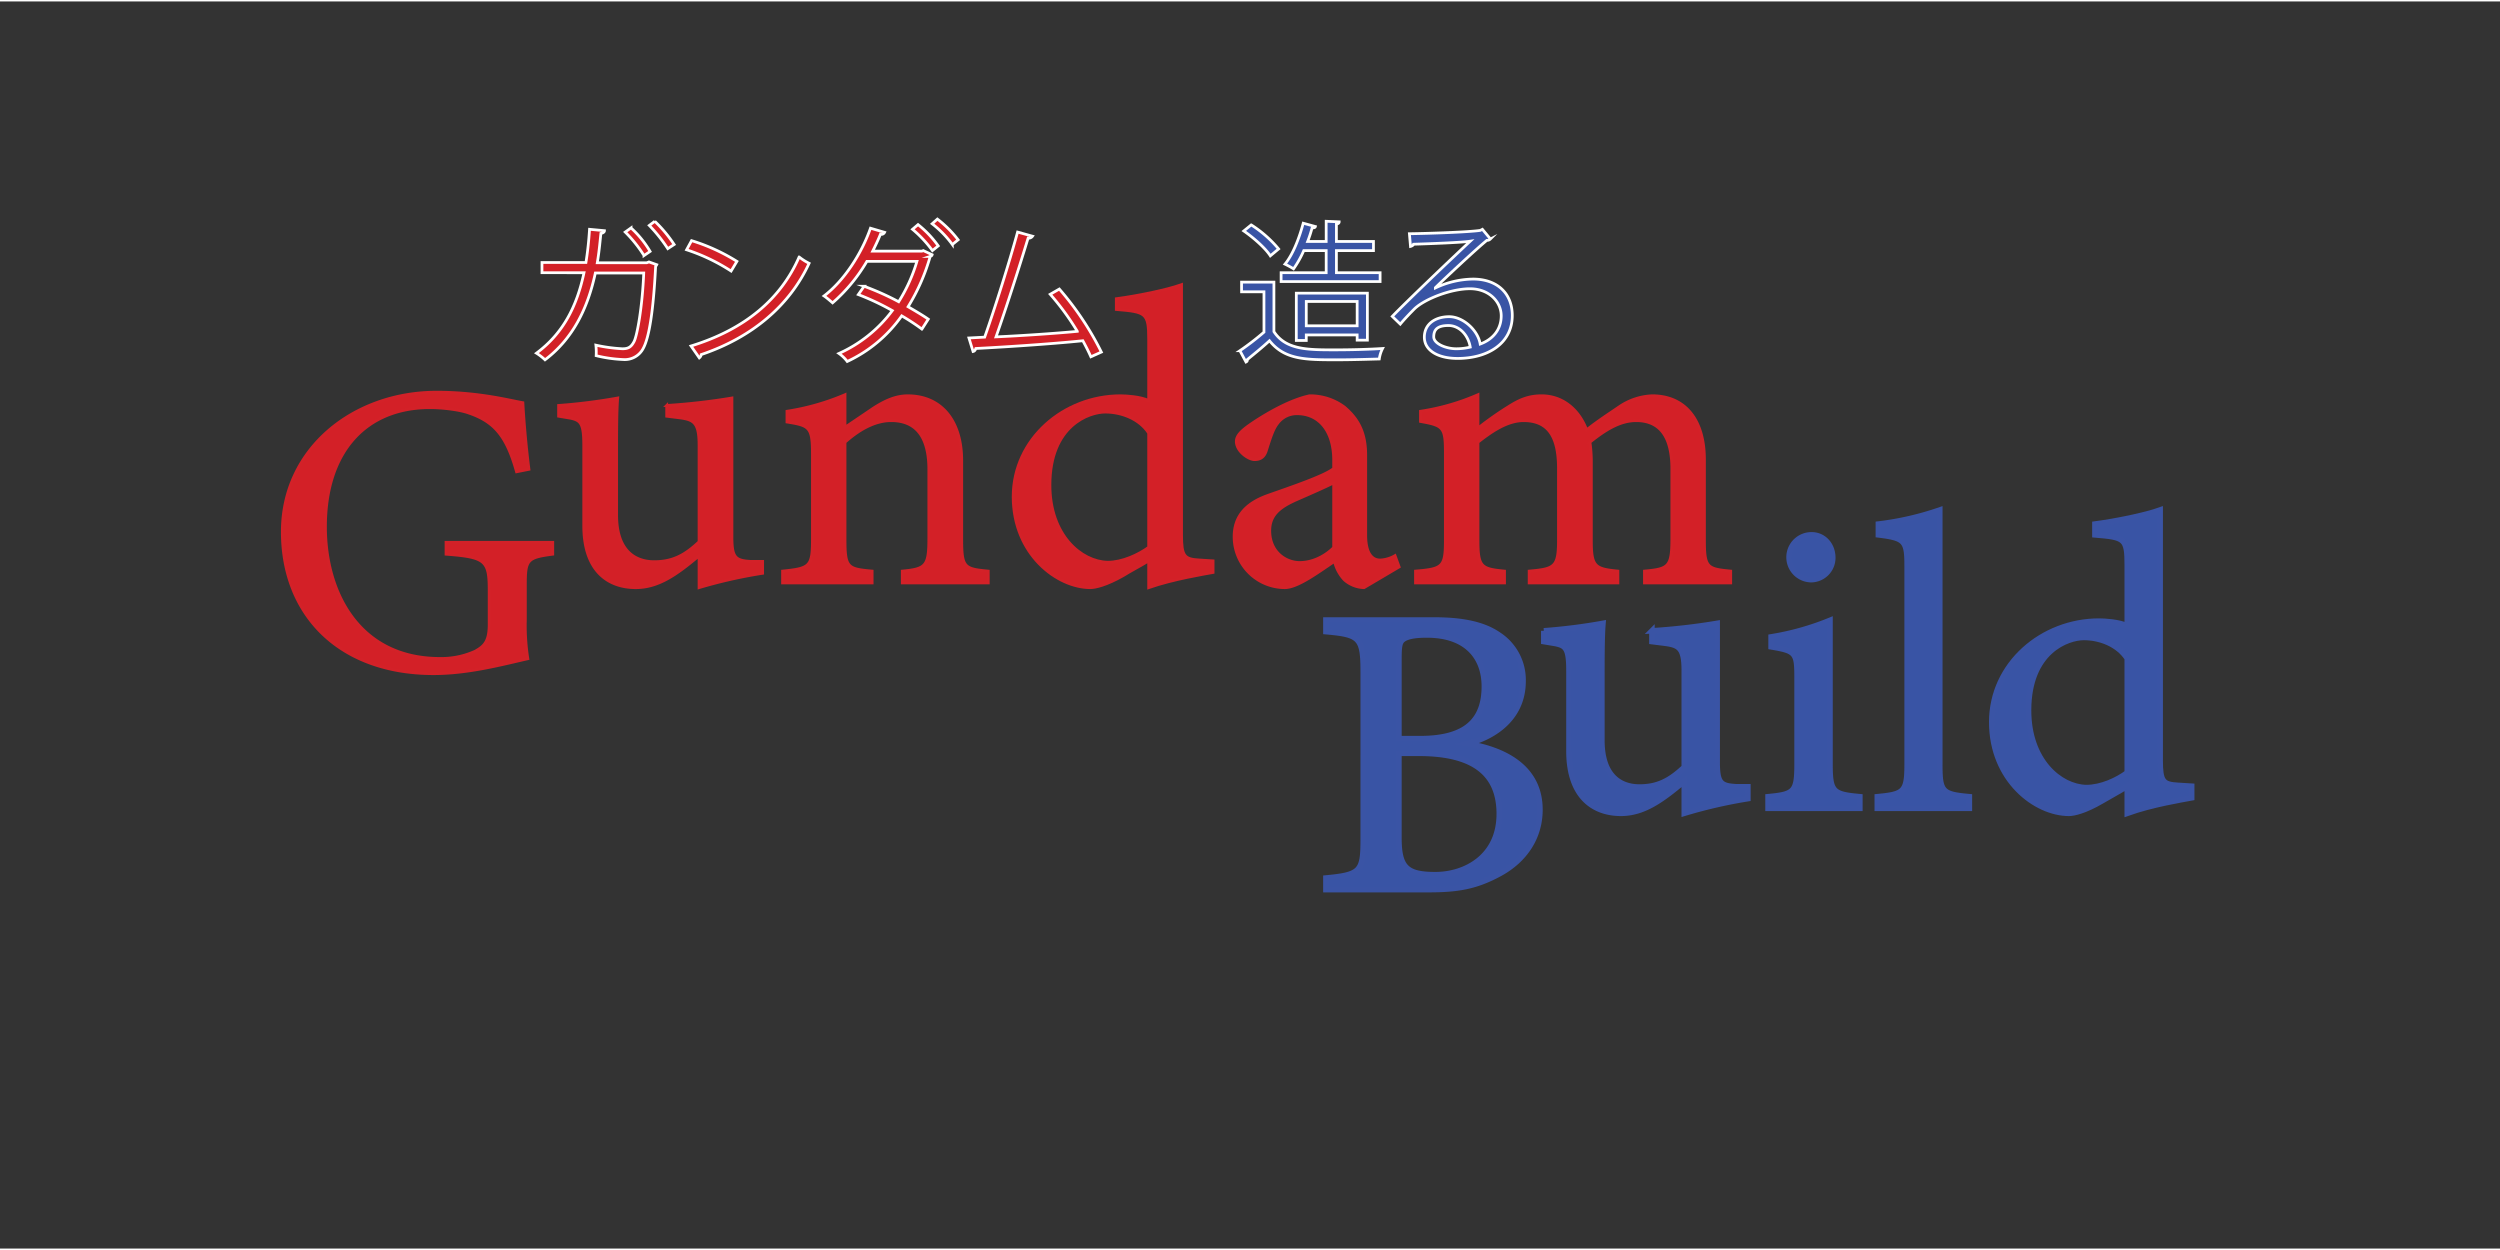 <svg id="Layer_1" data-name="Layer 1" xmlns="http://www.w3.org/2000/svg" width="12.6in" height="6.3in" viewBox="0 0 904.1 451"><rect x="0" y="0" width="904.1" height="451" fill="#333333" stroke="none"/><title>Artboard 7</title><path d="M275.8,206.8a174.9,174.9,0,0,0-23,5.2V200.5c-8.1,6.8-14.7,11.5-22.9,11.5-10.1,0-18.8-6.1-18.8-22.4V160.5c0-8.1-1.2-9-4.9-9.8L202,150v-3.9a204.4,204.4,0,0,0,21.4-2.7c-.4,4.8-.4,12-.4,21.9v20.4c0,13.2,6.9,16.9,13.6,16.9s11.1-2.4,16.2-7.2V160.5c0-8.1-1.8-9.2-6.9-9.9l-4.8-.6v-3.9a228.8,228.8,0,0,0,23.6-2.7v50.2c0,7.5,1.2,8.6,6.9,8.9h4.2Z" fill="#d32027" stroke="#d32128" stroke-miterlimit="10"/><path d="M326.3,210.3V206c8.7-.8,9.6-1.9,9.6-12.1V169.2c0-10.5-3.7-17.6-13.6-17.6-6.2,0-12,3.6-16.7,7.8v35.1c0,10.3.9,10.7,9.8,11.5v4.3H283V206c9.9-1,10.8-1.6,10.8-11.5V163.6c0-9.7-1.1-10.2-9.2-11.5v-3.9a86.7,86.7,0,0,0,21-6V154l10.2-6.9c4.2-2.7,8.1-4.5,12.5-4.5,12,0,19.5,8.9,19.5,23.4v28.5c0,10.2.9,10.7,9.6,11.5v4.3Z" fill="#d32027" stroke="#d32128" stroke-miterlimit="10"/><path d="M438.7,206.5c-3.2.6-14.4,2.4-23.3,5.5v-9.7c-2.7,1.7-6.6,3.7-9.3,5.4-6,3.4-10,4.3-11.8,4.3-12,0-27.9-12-27.9-32.9s18.3-36.5,38.8-36.5c2.1,0,7.1.3,10.2,1.7V122.2c0-9.6-1-9.9-11.7-10.8v-3.9c7.5-1,18-3.1,23.6-5.1v90.5c0,7.8,1,8.8,6.6,9.1l4.8.3Zm-23.3-50.4c-3.4-5.2-9.9-7.6-15.7-7.6s-20,4.8-20,26.4c0,18.1,11.3,27.7,20.9,27.9,5.4,0,11.2-2.8,14.8-5.4Z" fill="#d32027" stroke="#d32128" stroke-miterlimit="10"/><path d="M493.3,212a11.2,11.2,0,0,1-7.1-2.8,14.6,14.6,0,0,1-3.6-6.7c-6,4-13.3,9.5-18,9.5a18.4,18.4,0,0,1-18.3-18.4c0-7.3,4.1-12.1,12.3-15s20.4-7,23.7-9.7v-3c0-10.7-5.4-16.8-13.2-16.8a8.6,8.6,0,0,0-7,3.4c-1.7,2.1-2.7,5.4-4.1,9.8-.7,2.4-2.1,3.4-4.3,3.4s-6.6-3-6.6-6.6c0-2.1,1.9-3.9,4.9-6s13.1-8.7,21.6-10.5a20.7,20.7,0,0,1,12.6,4.1c5.3,4.5,7.7,9.6,7.7,17.4V193c0,6.9,2.5,9,5.2,9a11.7,11.7,0,0,0,5.4-1.6l1.5,4.1Zm-11-37.9c-3.3,1.7-10.5,4.8-13.9,6.3-5.7,2.6-9.2,5.4-9.2,11,0,7.9,6,11.5,10.8,11.5s9.3-2.4,12.3-5.4Z" fill="#d32027" stroke="#d32128" stroke-miterlimit="10"/><path d="M594.7,210.3V206c8.8-.8,9.9-1.5,9.9-11.9V169c0-10.6-3.6-17.4-12.9-17.4-5.7,0-11,3.2-16.7,7.8a49.2,49.2,0,0,1,.5,6.5V195c0,9.4,1.3,10.2,9.6,11v4.3H553V206c9.3-.8,10.6-1.5,10.6-11.3V168.9c0-11.1-3.4-17.3-12.6-17.3-6,0-11.8,4.1-16.5,7.8v35.3c0,9.8,1.1,10.5,9.6,11.3v4.3H511.9V206c9.9-.8,10.8-1.5,10.8-11.3V163.6c0-9.6-.6-10.2-9-11.7v-3.7a82.2,82.2,0,0,0,20.8-6v12.1a119.3,119.3,0,0,1,11.1-7.8c3.8-2.4,7.1-3.9,11.9-3.9,7.2,0,13.3,4.5,16.3,12.3,4.2-3.3,8.1-5.8,11.9-8.4a22.7,22.7,0,0,1,11.8-3.9c11.7,0,18.9,8.4,18.9,23.1v29c0,10,.9,10.5,9.5,11.3v4.3Z" fill="#d32027" stroke="#d32128" stroke-miterlimit="10"/><path d="M237.5,95.2a2.1,2.1,0,0,1-.4.6c-.8,15.9-2.3,25.7-4.5,29.7a7.5,7.5,0,0,1-7.2,4,49.4,49.4,0,0,1-9.8-1.4,24.1,24.1,0,0,0-.1-3.8,57.7,57.7,0,0,0,9.6,1.3c2,0,3.1-.5,4.2-2.6s3-12.4,3.5-24.8H215.3c-2.8,13.1-8.3,23.9-18.2,31.4a19.5,19.5,0,0,0-3.1-2.4c9.5-7.1,14.5-16.5,17.2-29.1H196V94.4h15.9c.6-3.8,1-7.4,1.3-12l5.4.5c0,.5-.6.9-1.3,1-.4,4-.7,7.1-1.3,10.6h17.9l.8-.3Zm-9.3-13.3a36.3,36.3,0,0,1,6.9,8.5l-2.2,1.5a46.9,46.9,0,0,0-6.8-8.5Zm8.6-2.4a48.7,48.7,0,0,1,7,8.4l-2.3,1.5a56,56,0,0,0-6.7-8.4Z" fill="#d32027" stroke="#fff" stroke-miterlimit="10"/><path d="M250.1,86.5A69,69,0,0,1,266.5,94l-2.1,3.5a68.8,68.8,0,0,0-16.1-7.7Zm-.2,38.1c19.5-6,32.5-17,39.1-32.2a19.9,19.9,0,0,0,3.6,2.3c-6.9,15-20.3,26.7-39,33a1.9,1.9,0,0,1-.7,1.2Z" fill="#d32027" stroke="#fff" stroke-miterlimit="10"/><path d="M337.1,91.6c-.1.4-.4.5-.7.6a71.7,71.7,0,0,1-8,18.2c2.4,1.4,5.3,3.1,7.3,4.5l-2.3,3.6a76.7,76.7,0,0,0-7.3-4.8,49.8,49.8,0,0,1-19.7,16.5,13.8,13.8,0,0,0-3-2.9,49.2,49.2,0,0,0,19.3-15.5,90.6,90.6,0,0,0-12.3-5.8l2.1-3a96.5,96.5,0,0,1,12.5,5.6A58.4,58.4,0,0,0,331.6,94H313.5a60.5,60.5,0,0,1-12.4,15c-.7-.6-2.2-1.9-3.1-2.5,7.2-5.5,13.5-15.1,16.8-24.5l5.1,1.5a1.3,1.3,0,0,1-1.5.7c-.8,2-1.8,4.1-2.8,6.1h17.8l.5-.2ZM332,80.7a37.7,37.7,0,0,1,7.3,7.7l-2.1,1.7a43.1,43.1,0,0,0-7.2-7.7Zm7-2a40.9,40.9,0,0,1,7.5,7.5l-2.1,1.7a36.9,36.9,0,0,0-7.3-7.5Z" fill="#d32027" stroke="#fff" stroke-miterlimit="10"/><path d="M394.5,128.5c-.8-1.8-1.8-3.8-2.9-5.8-11.5,1.2-30.3,2.4-38.7,2.8-.2.6-.5,1-1,1.1l-1.5-4.9,5.7-.3c3.7-10.5,8.9-27,11.9-38l5.4,1.5a1.7,1.7,0,0,1-1.6.7c-3.1,10.2-7.8,24.9-11.6,35.7,9.1-.4,22.2-1.3,29.4-2a92.6,92.6,0,0,0-9.8-13.4l3.3-1.9a107.6,107.6,0,0,1,15.2,22.8Z" fill="#d32027" stroke="#fff" stroke-miterlimit="10"/><path d="M199.9,199.9c-9.3,1.2-9.9,2.1-9.9,11v12.6a77.1,77.1,0,0,0,.9,14.2c-9.3,2.1-21.5,5.4-34.1,5.4-34,0-54.7-21.1-54.7-51.3s25.8-50.5,55.8-50.5c15.3,0,26.5,3,31.2,3.8.3,5.5,1,14.7,2.2,24.1l-4.5.9c-3.6-12.8-7.9-18.1-17.4-21.3-3.4-1.2-9.6-1.9-13.9-1.9-23,0-37.8,15.7-37.8,43.1,0,23.9,12.3,47.6,41.4,47.6a29.7,29.7,0,0,0,12.7-2.6c3.2-1.8,5.1-3.4,5.1-9.6V213.1c0-10.9-1.2-12.1-15.6-13.2v-4.3h38.6Z" fill="#d32027" stroke="#d32128" stroke-miterlimit="10"/><path d="M530.8,268.4c14.4,2.4,26.1,9.3,26.1,23.9,0,10.2-5.7,18.3-14.5,23.1s-15.5,5.8-26,5.8H479.5V317c12.8-1.2,13.5-2.5,13.5-14.4V242.5c0-12.5-1.3-13.5-13.5-14.6v-4.2h39.3c11.3,0,18.3,2,23.1,5.3a19.5,19.5,0,0,1,8.9,16.8C550.8,259.9,539.2,266.3,530.8,268.4Zm-17.2-1.8c16.5,0,23.2-6.6,23.2-18.9,0-10.5-6.4-18.6-20.8-18.6-4.2,0-6.9.5-8.4,1.5s-1.7,2.6-1.7,7.4v28.6Zm-7.7,35.7c0,10.8,2.6,13.5,13.2,13.5s23.1-6.3,23.1-22-10.8-21.9-29.1-21.9h-7.2Z" fill="#3954a5" stroke="#3a54a5" stroke-miterlimit="10" stroke-width="2"/><path d="M632.1,288.3a175.8,175.8,0,0,0-23,5.3V282c-8.1,6.8-14.7,11.6-22.9,11.6-10.1,0-18.8-6.2-18.8-22.5V242c0-8.1-1.2-9-4.9-9.8l-4.2-.7v-3.9a204.4,204.4,0,0,0,21.4-2.7c-.4,4.8-.4,12-.4,21.9v20.4c0,13.2,6.9,16.9,13.6,16.9s11.1-2.4,16.2-7.2V242c0-8.1-1.8-9.2-6.9-9.9l-4.8-.6v-3.9a228.8,228.8,0,0,0,23.6-2.7v50.2c0,7.5,1.2,8.6,6.9,8.9h4.2Z" fill="#3954a5" stroke="#3a54a5" stroke-miterlimit="10" stroke-width="2"/><path d="M639.4,291.8v-4.2c9.5-.9,10.5-1.7,10.5-11.9V244.8c0-9.3-.4-9.9-9.4-11.4v-3.6a96.3,96.3,0,0,0,21.3-6v51.9c0,10.2,1,11,10.8,11.9v4.2ZM655,209.1a8.1,8.1,0,0,1,.2-16.2c4.2,0,7.6,3.5,7.6,8.3A7.9,7.9,0,0,1,655,209.1Z" fill="#3954a5" stroke="#3a54a5" stroke-miterlimit="10" stroke-width="2"/><path d="M678.9,291.8v-4.2c9.6-.9,10.8-1.7,10.8-11.6V204.2c0-9.2-.8-10.1-10.4-11.3V189a106.3,106.3,0,0,0,22.2-5.1V276c0,9.9.9,10.7,10.7,11.6v4.2Z" fill="#3954a5" stroke="#3a54a5" stroke-miterlimit="10" stroke-width="2"/><path d="M792.6,288c-3.2.6-14.4,2.4-23.3,5.6v-9.8c-2.7,1.7-6.6,3.8-9.3,5.4-6,3.5-10,4.4-11.8,4.4-12,0-27.9-12-27.9-33s18.3-36.5,38.8-36.5c2.1,0,7.1.3,10.2,1.7V203.7c0-9.6-1-9.9-11.7-10.8V189c7.5-1,18-3.1,23.6-5.1v90.5c0,7.8,1,8.8,6.6,9.1l4.8.3Zm-23.3-50.4c-3.4-5.2-9.9-7.6-15.7-7.6s-20,4.8-20,26.4c0,18.1,11.3,27.7,20.9,27.9,5.4,0,11.2-2.7,14.8-5.4Z" fill="#3954a5" stroke="#3a54a5" stroke-miterlimit="10" stroke-width="2"/><path d="M460.7,101.5v17.9c4.3,6.6,12.2,6.6,22.1,6.6,5.9,0,12.9-.2,17.2-.5a12.1,12.1,0,0,0-1.2,3.8c-3.8.1-9.9.3-15.3.3-11.4,0-18.9,0-24.4-6.9-2.7,2.5-5.7,4.9-8,6.8,0,.5-.1.7-.5.9l-2.2-4.1a97,97,0,0,0,8.7-6.7V105H449v-3.5Zm-8.2-20.7a43.1,43.1,0,0,1,9.9,8.7l-3,2.5c-1.8-2.8-6-6.5-9.6-9Zm46.6,17.3v3.2H463.3V98.1h16.3v-8h-8.1a36.9,36.9,0,0,1-3.7,6.6,30.7,30.7,0,0,0-3.1-1.7c2.8-3.4,5.1-9.2,6.6-14.8l4.4,1.2c-.1.4-.5.5-1.2.5a46.6,46.6,0,0,1-1.6,4.9h6.7V79.5l4.7.2c0,.4-.3.7-1,.8v6.3h13.4v3.3H483.3v8Zm-4.6,24.4h-3.7v-1.9H472.4v2h-3.6V105.5h25.7Zm-22.1-5.2h18.4v-8.8H472.4Z" fill="#3954a5" stroke="#fff" stroke-miterlimit="10"/><path d="M519.1,103.6a32.7,32.7,0,0,1,13.6-3.2c8.7,0,14.2,5.1,14.2,13.2,0,10-8.7,15.5-19.8,15.5-7.1,0-12-2.9-12-7.7s4-7.4,9-7.4,10.4,4.9,11.2,9.9c4.4-1.6,7.6-5.1,7.6-10.2s-4.4-9.8-11.3-9.8-16.3,3.7-20,7.2c-1.6,1.6-3.8,3.9-5.2,5.6l-2.9-2.8c5-5.2,20.7-20.2,28.2-27.2-3.2.5-14.2.9-20.5,1.1-.1.4-.7.7-1.1.8l-.4-4.6c7.4-.1,21.6-.6,25.6-1.2l.8-.4,2.9,3.5a1.7,1.7,0,0,1-1.3.5c-3.9,3.2-14.4,13-18.6,17.1Zm7.5,22a21,21,0,0,0,5.1-.6c-.7-4.2-3.8-7.8-7.9-7.8s-5.3,1.6-5.3,4.1S523,125.6,526.6,125.6Z" fill="#3954a5" stroke="#fff" stroke-miterlimit="10"/></svg>